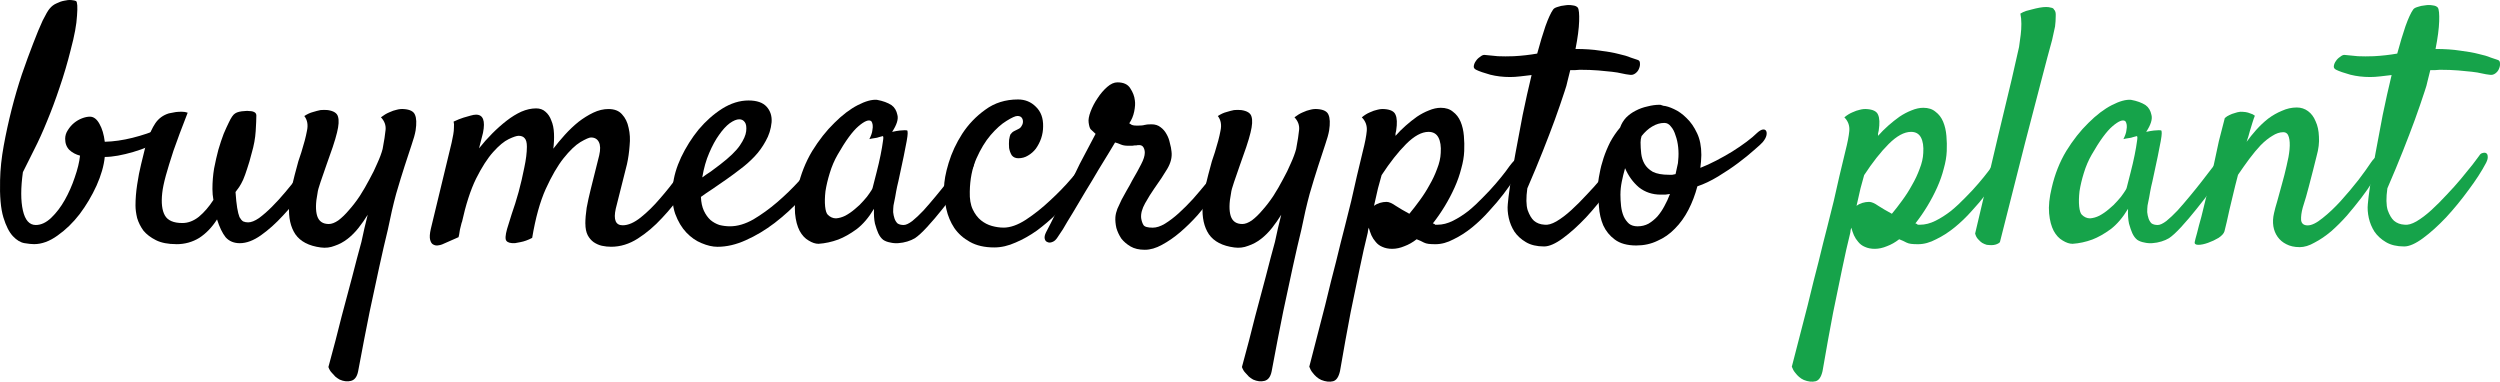 <?xml version="1.0" encoding="UTF-8" standalone="no"?>
<!-- Created with Inkscape (http://www.inkscape.org/) -->

<svg
   width="187.759mm"
   height="28.664mm"
   viewBox="0 0 187.759 28.664"
   version="1.1"
   id="svg5"
   inkscape:version="1.2 (dc2aedaf03, 2022-05-15)"
   sodipodi:docname="assets.svg"
   xmlns:inkscape="http://www.inkscape.org/namespaces/inkscape"
   xmlns:sodipodi="http://sodipodi.sourceforge.net/DTD/sodipodi-0.dtd"
   xmlns="http://www.w3.org/2000/svg"
   xmlns:svg="http://www.w3.org/2000/svg">
  <sodipodi:namedview
     id="namedview7"
     pagecolor="#ffffff"
     bordercolor="#999999"
     borderopacity="1"
     inkscape:showpageshadow="0"
     inkscape:pageopacity="0"
     inkscape:pagecheckerboard="0"
     inkscape:deskcolor="#d1d1d1"
     inkscape:document-units="mm"
     showgrid="false"
     inkscape:zoom="0.75455247"
     inkscape:cx="264.39513"
     inkscape:cy="538.72993"
     inkscape:window-width="1920"
     inkscape:window-height="1018"
     inkscape:window-x="0"
     inkscape:window-y="30"
     inkscape:window-maximized="1"
     inkscape:current-layer="layer1" />
  <defs
     id="defs2" />
  <g
     inkscape:label="Layer 1"
     inkscape:groupmode="layer"
     id="layer1"
     transform="translate(-11.121,-126.647)">
    <g
       aria-label="buymeacrypto plant"
       id="text236-7"
       style="font-size:25.4px;line-height:1.25;stroke-width:0.528"
       inkscape:label="plant">
      <path
         d="m 16.436,130.374 q -0.372,1.488 -0.843,2.853 -0.446,1.339 -0.943,2.53 -0.471,1.166 -0.967,2.133 -0.471,0.967 -0.843,1.687 -0.248,1.786 0,2.877 0.248,1.091 0.967,1.091 0.595,0 1.166,-0.546 0.571,-0.546 1.017,-1.339 0.446,-0.794 0.744,-1.687 0.322,-0.918 0.397,-1.637 -0.471,-0.124 -0.794,-0.422 -0.322,-0.322 -0.322,-0.843 0,-0.347 0.198,-0.645 0.198,-0.322 0.471,-0.546 0.273,-0.223 0.595,-0.347 0.322,-0.124 0.595,-0.124 0.422,0 0.719,0.546 0.298,0.521 0.397,1.339 0.992,-0.025 2.084,-0.298 1.091,-0.273 2.059,-0.695 0.273,-0.124 0.446,-0.074 0.174,0.05 0.223,0.198 0.074,0.149 0,0.347 -0.074,0.174 -0.298,0.273 -0.571,0.322 -1.191,0.595 -0.595,0.248 -1.191,0.422 -0.595,0.174 -1.141,0.273 -0.546,0.099 -0.992,0.099 -0.099,0.992 -0.62,2.158 -0.521,1.141 -1.265,2.133 -0.744,0.967 -1.662,1.612 -0.893,0.645 -1.761,0.645 -0.273,0 -0.719,-0.074 -0.446,-0.074 -0.868,-0.521 -0.422,-0.446 -0.719,-1.414 -0.298,-0.992 -0.248,-2.803 0.025,-1.215 0.273,-2.58 0.248,-1.364 0.595,-2.729 0.347,-1.364 0.769,-2.629 0.446,-1.29 0.843,-2.307 0.397,-1.042 0.719,-1.736 0.347,-0.695 0.521,-0.893 0.223,-0.273 0.521,-0.397 0.298,-0.149 0.571,-0.198 0.298,-0.074 0.546,-0.05 0.248,0.025 0.347,0.074 0.149,0.099 0.074,1.091 -0.05,0.992 -0.471,2.555 z"
         style="font-family:Satisfy;-inkscape-font-specification:Satisfy"
         id="path1174" />
      <path
         d="m 24.373,144.984 q -0.943,0 -1.538,-0.298 -0.595,-0.298 -0.943,-0.719 -0.322,-0.446 -0.471,-0.943 -0.124,-0.521 -0.124,-0.943 0,-0.744 0.124,-1.563 0.124,-0.843 0.298,-1.538 0.174,-0.719 0.298,-1.215 0.149,-0.496 0.198,-0.62 0.223,-0.719 0.571,-1.24 0.372,-0.546 1.017,-0.744 0.248,-0.05 0.521,-0.099 0.223,-0.025 0.446,-0.025 0.248,0 0.446,0.074 -0.67,1.712 -1.067,2.853 -0.372,1.141 -0.571,1.86 -0.223,0.819 -0.273,1.315 -0.124,1.116 0.198,1.687 0.322,0.571 1.315,0.571 0.645,0 1.24,-0.471 0.595,-0.496 1.091,-1.265 -0.074,-0.397 -0.074,-0.819 0,-0.794 0.124,-1.538 0.149,-0.769 0.322,-1.414 0.198,-0.67 0.397,-1.191 0.223,-0.521 0.372,-0.819 0.273,-0.595 0.496,-0.719 0.223,-0.149 0.719,-0.174 0.198,-0.025 0.322,0 0.149,0 0.248,0.025 0.298,0.074 0.298,0.298 0,0.397 -0.05,1.191 -0.05,0.794 -0.298,1.637 -0.174,0.695 -0.347,1.191 -0.149,0.471 -0.298,0.819 -0.149,0.322 -0.298,0.546 -0.149,0.198 -0.273,0.372 0.05,0.744 0.124,1.191 0.074,0.446 0.174,0.695 0.124,0.223 0.273,0.322 0.174,0.074 0.372,0.074 0.347,0 0.819,-0.322 0.471,-0.347 0.967,-0.843 0.521,-0.521 1.017,-1.116 0.521,-0.62 0.943,-1.166 0.422,-0.546 0.719,-0.943 0.298,-0.422 0.372,-0.521 0.174,-0.223 0.322,-0.273 0.174,-0.05 0.273,0.05 0.099,0.074 0.099,0.273 0.025,0.174 -0.099,0.397 -0.496,0.943 -1.24,2.009 -0.719,1.042 -1.563,1.935 -0.819,0.893 -1.662,1.488 -0.843,0.595 -1.587,0.595 -0.67,0 -1.067,-0.446 -0.372,-0.471 -0.645,-1.339 -0.571,0.893 -1.339,1.389 -0.769,0.471 -1.712,0.471 z"
         style="font-family:Satisfy;-inkscape-font-specification:Satisfy"
         id="path1176" />
      <path
         d="m 39.728,135.459 q 0.322,-0.248 0.62,-0.372 0.322,-0.149 0.571,-0.198 0.273,-0.074 0.546,-0.05 0.67,0.05 0.819,0.422 0.174,0.372 0.05,1.191 -0.074,0.422 -0.298,1.067 -0.223,0.645 -0.521,1.587 -0.298,0.918 -0.645,2.108 -0.322,1.191 -0.62,2.679 -0.298,1.215 -0.645,2.803 -0.298,1.389 -0.719,3.349 -0.397,1.96 -0.868,4.49 -0.124,0.62 -0.546,0.719 -0.397,0.099 -0.843,-0.099 -0.174,-0.099 -0.322,-0.223 -0.124,-0.124 -0.273,-0.298 -0.149,-0.149 -0.248,-0.422 0.571,-2.084 0.992,-3.795 0.446,-1.712 0.794,-2.977 0.372,-1.463 0.695,-2.629 0.124,-0.521 0.223,-1.017 0.124,-0.521 0.248,-1.017 -0.322,0.521 -0.695,0.992 -0.372,0.471 -0.819,0.819 -0.446,0.347 -0.967,0.521 -0.496,0.198 -1.042,0.124 -1.339,-0.174 -1.91,-0.992 -0.546,-0.819 -0.471,-2.133 0.025,-0.521 0.149,-1.141 0.124,-0.62 0.273,-1.191 0.149,-0.571 0.273,-1.017 0.149,-0.471 0.223,-0.67 0.298,-0.943 0.422,-1.612 0.149,-0.67 -0.198,-1.116 0.347,-0.223 0.645,-0.298 0.322,-0.099 0.571,-0.149 0.273,-0.025 0.546,0 0.67,0.099 0.769,0.496 0.124,0.397 -0.074,1.191 -0.099,0.422 -0.322,1.091 -0.223,0.645 -0.471,1.339 -0.248,0.695 -0.446,1.29 -0.198,0.571 -0.223,0.819 -0.223,1.116 -0.025,1.736 0.198,0.595 0.868,0.595 0.322,0 0.719,-0.273 0.397,-0.298 0.794,-0.769 0.422,-0.471 0.819,-1.067 0.397,-0.62 0.719,-1.24 0.347,-0.62 0.595,-1.215 0.273,-0.595 0.397,-1.067 0.174,-0.918 0.223,-1.439 0.05,-0.521 -0.347,-0.943 z"
         style="font-family:Satisfy;-inkscape-font-specification:Satisfy"
         id="path1178" />
      <path
         d="m 55.082,143.446 q 0,-0.521 0.099,-1.191 0.124,-0.67 0.298,-1.364 0.174,-0.719 0.347,-1.389 0.174,-0.67 0.298,-1.191 0.149,-0.645 -0.025,-0.992 -0.174,-0.347 -0.595,-0.347 -0.198,0 -0.794,0.347 -0.571,0.347 -1.265,1.215 -0.67,0.843 -1.339,2.307 -0.645,1.439 -1.017,3.671 -0.471,0.248 -0.893,0.322 -0.223,0.05 -0.397,0.074 -0.496,0.025 -0.645,-0.174 -0.149,-0.174 0.05,-0.893 0.099,-0.347 0.347,-1.116 0.273,-0.769 0.521,-1.662 0.248,-0.918 0.422,-1.811 0.198,-0.918 0.198,-1.587 0,-0.471 -0.174,-0.645 -0.149,-0.174 -0.446,-0.174 -0.223,0 -0.744,0.248 -0.521,0.248 -1.166,0.967 -0.645,0.719 -1.29,2.009 -0.62,1.265 -1.067,3.299 v -0.05 q -0.05,0.198 -0.099,0.397 -0.05,0.174 -0.074,0.372 -0.025,0.198 -0.074,0.372 l -1.24,0.546 q -0.124,0.05 -0.322,0.074 -0.174,0.025 -0.347,-0.074 -0.149,-0.074 -0.223,-0.347 -0.074,-0.273 0.05,-0.819 l 1.563,-6.474 q 0.074,-0.322 0.124,-0.62 0.05,-0.273 0.05,-0.521 0.025,-0.273 -0.025,-0.446 0.422,-0.198 0.744,-0.298 0.322,-0.099 0.521,-0.149 0.248,-0.074 0.422,-0.074 0.794,0 0.521,1.364 -0.099,0.397 -0.298,1.166 0.471,-0.595 0.992,-1.116 0.546,-0.546 1.091,-0.967 0.546,-0.422 1.091,-0.67 0.571,-0.248 1.116,-0.248 0.422,0 0.695,0.248 0.298,0.248 0.446,0.67 0.174,0.397 0.198,0.967 0.025,0.546 -0.05,1.141 0.397,-0.521 0.868,-1.042 0.496,-0.546 1.017,-0.967 0.546,-0.422 1.116,-0.695 0.571,-0.273 1.141,-0.273 0.67,0 1.017,0.397 0.372,0.397 0.496,1.017 0.149,0.62 0.074,1.339 -0.05,0.719 -0.198,1.389 l -0.843,3.349 q -0.273,1.24 0.521,1.24 0.62,0 1.364,-0.595 0.744,-0.595 1.439,-1.414 0.719,-0.819 1.339,-1.687 0.62,-0.868 1.042,-1.389 0.149,-0.174 0.298,-0.198 0.174,-0.025 0.273,0.074 0.124,0.074 0.124,0.273 0.025,0.198 -0.124,0.496 -0.496,0.868 -1.215,1.935 -0.719,1.042 -1.587,1.96 -0.843,0.918 -1.811,1.538 -0.967,0.62 -2.009,0.62 -0.347,0 -0.695,-0.074 -0.322,-0.074 -0.62,-0.273 -0.273,-0.198 -0.446,-0.521 -0.174,-0.347 -0.174,-0.868 z"
         style="font-family:Satisfy;-inkscape-font-specification:Satisfy"
         id="path1180" />
      <path
         d="m 72.991,139.427 q -0.744,1.091 -1.687,2.133 -0.943,1.017 -2.009,1.836 -1.042,0.794 -2.158,1.29 -1.091,0.496 -2.133,0.496 -0.546,0 -1.191,-0.273 -0.62,-0.248 -1.141,-0.794 -0.521,-0.546 -0.843,-1.414 -0.298,-0.868 -0.174,-2.108 0.099,-1.017 0.62,-2.133 0.546,-1.141 1.315,-2.084 0.794,-0.943 1.761,-1.563 0.992,-0.62 1.984,-0.62 0.943,0 1.364,0.471 0.422,0.471 0.372,1.166 -0.074,0.769 -0.446,1.414 -0.347,0.645 -0.843,1.166 -0.496,0.521 -1.067,0.943 -0.546,0.422 -1.042,0.769 -0.546,0.372 -1.042,0.719 -0.496,0.322 -0.868,0.595 0.025,0.62 0.223,1.042 0.198,0.422 0.496,0.695 0.298,0.248 0.67,0.372 0.397,0.099 0.794,0.099 0.843,0 1.761,-0.521 0.918,-0.546 1.786,-1.29 0.893,-0.769 1.637,-1.587 0.769,-0.819 1.265,-1.414 0.174,-0.198 0.347,-0.223 0.198,-0.05 0.298,0.05 0.124,0.074 0.124,0.298 0,0.198 -0.174,0.471 z m -6.35,-3.82 q -0.298,0 -0.719,0.298 -0.397,0.298 -0.794,0.868 -0.397,0.546 -0.744,1.364 -0.347,0.794 -0.521,1.836 0.298,-0.223 0.645,-0.446 0.347,-0.248 0.695,-0.521 1.067,-0.819 1.488,-1.439 0.422,-0.62 0.471,-1.067 0.05,-0.471 -0.099,-0.67 -0.149,-0.223 -0.422,-0.223 z"
         style="font-family:Satisfy;-inkscape-font-specification:Satisfy"
         id="path1182" />
      <path
         d="m 83.929,139.651 q -0.347,0.496 -0.893,1.24 -0.546,0.719 -1.141,1.463 -0.571,0.719 -1.141,1.339 -0.546,0.595 -0.918,0.843 -0.248,0.149 -0.571,0.248 -0.322,0.099 -0.67,0.124 -0.322,0.025 -0.62,-0.05 -0.298,-0.05 -0.521,-0.198 -0.223,-0.174 -0.372,-0.496 -0.124,-0.273 -0.248,-0.719 -0.099,-0.446 -0.074,-1.116 -0.595,0.992 -1.315,1.538 -0.719,0.521 -1.364,0.769 -0.744,0.273 -1.488,0.322 -0.347,0 -0.744,-0.248 -0.397,-0.223 -0.67,-0.719 -0.273,-0.521 -0.347,-1.315 -0.074,-0.819 0.198,-1.935 0.347,-1.513 1.091,-2.753 0.769,-1.24 1.662,-2.108 0.893,-0.893 1.761,-1.339 0.868,-0.446 1.439,-0.397 0.67,0.124 1.091,0.397 0.347,0.248 0.446,0.744 0.124,0.471 -0.397,1.265 0.347,-0.074 0.571,-0.099 0.248,-0.025 0.372,-0.025 0.149,0 0.198,0.025 0.025,0.05 0.025,0.223 0,0.149 -0.074,0.571 -0.074,0.422 -0.223,1.141 -0.149,0.719 -0.397,1.86 -0.05,0.223 -0.099,0.422 -0.025,0.174 -0.074,0.372 -0.025,0.174 -0.074,0.422 -0.05,0.248 -0.124,0.62 -0.025,0.223 -0.025,0.496 0.025,0.248 0.099,0.471 0.074,0.223 0.223,0.372 0.174,0.124 0.471,0.124 0.248,0 0.645,-0.298 0.397,-0.322 0.843,-0.794 0.446,-0.496 0.918,-1.067 0.496,-0.595 0.918,-1.141 0.422,-0.546 0.744,-0.967 0.347,-0.422 0.496,-0.62 0.198,-0.223 0.397,-0.248 0.198,-0.05 0.298,0.099 0.099,0.149 0.025,0.446 -0.05,0.298 -0.347,0.695 z m -7.268,1.091 q 0.124,-0.496 0.298,-1.166 0.174,-0.67 0.298,-1.29 0.124,-0.62 0.174,-1.017 0.074,-0.422 -0.025,-0.397 -0.124,0.025 -0.273,0.074 -0.124,0.05 -0.322,0.074 -0.198,0.025 -0.397,0.074 0.198,-0.397 0.223,-0.645 0.05,-0.273 0.025,-0.422 -0.025,-0.174 -0.099,-0.273 -0.273,-0.223 -0.967,0.372 -0.67,0.571 -1.563,2.133 -0.372,0.645 -0.595,1.389 -0.223,0.719 -0.322,1.364 -0.074,0.645 -0.025,1.141 0.05,0.471 0.198,0.62 0.273,0.273 0.62,0.273 0.347,-0.025 0.695,-0.198 0.372,-0.198 0.719,-0.496 0.372,-0.298 0.645,-0.62 0.298,-0.322 0.471,-0.595 0.198,-0.273 0.223,-0.397 z"
         style="font-family:Satisfy;-inkscape-font-specification:Satisfy"
         id="path1184" />
      <path
         d="m 86.484,143.743 q 0.769,0 1.687,-0.595 0.943,-0.62 1.811,-1.439 0.893,-0.819 1.612,-1.662 0.744,-0.868 1.116,-1.389 0.223,-0.322 0.422,-0.372 0.198,-0.074 0.298,0.05 0.099,0.124 0.074,0.397 -0.025,0.248 -0.223,0.571 -0.174,0.298 -0.595,0.868 -0.397,0.546 -0.967,1.215 -0.546,0.645 -1.265,1.339 -0.695,0.67 -1.463,1.24 -0.769,0.546 -1.587,0.893 -0.819,0.372 -1.612,0.372 -1.091,0 -1.836,-0.422 -0.719,-0.397 -1.166,-1.042 -0.422,-0.645 -0.595,-1.414 -0.174,-0.794 -0.174,-1.563 0,-0.769 0.347,-1.91 0.347,-1.141 1.017,-2.183 0.695,-1.067 1.736,-1.811 1.042,-0.769 2.456,-0.769 0.794,0 1.339,0.546 0.571,0.546 0.546,1.488 0,0.446 -0.149,0.893 -0.149,0.422 -0.397,0.769 -0.248,0.322 -0.595,0.521 -0.322,0.198 -0.719,0.198 -0.322,0 -0.496,-0.223 -0.149,-0.248 -0.198,-0.546 -0.025,-0.322 0,-0.62 0.05,-0.298 0.099,-0.397 0.124,-0.174 0.273,-0.248 0.149,-0.074 0.347,-0.174 0.149,-0.074 0.223,-0.223 0.099,-0.149 0.099,-0.322 0,-0.174 -0.099,-0.298 -0.099,-0.124 -0.322,-0.124 -0.223,0 -0.819,0.372 -0.571,0.347 -1.191,1.067 -0.595,0.695 -1.067,1.761 -0.471,1.067 -0.496,2.48 -0.025,0.819 0.223,1.339 0.248,0.521 0.62,0.819 0.372,0.298 0.819,0.422 0.446,0.124 0.868,0.124 z"
         style="font-family:Satisfy;-inkscape-font-specification:Satisfy"
         id="path1186" />
      <path
         d="m 90.552,144.463 q -0.174,0.273 -0.372,0.347 -0.223,0.099 -0.372,0.025 -0.174,-0.05 -0.223,-0.248 -0.05,-0.198 0.099,-0.496 0.074,-0.149 0.347,-0.67 0.248,-0.521 0.62,-1.24 0.347,-0.744 0.769,-1.587 0.422,-0.868 0.794,-1.637 0.397,-0.769 0.719,-1.364 0.322,-0.62 0.471,-0.893 -0.273,-0.248 -0.372,-0.347 -0.099,-0.124 -0.149,-0.496 -0.05,-0.322 0.149,-0.843 0.198,-0.521 0.521,-0.992 0.322,-0.496 0.719,-0.843 0.397,-0.347 0.769,-0.347 0.695,0 0.967,0.446 0.298,0.446 0.347,0.918 0.05,0.322 -0.05,0.819 -0.099,0.496 -0.372,0.893 0.074,0.05 0.198,0.124 0.124,0.05 0.397,0.05 0.397,0 0.546,-0.05 0.174,-0.05 0.521,-0.05 0.422,0 0.695,0.223 0.273,0.198 0.446,0.521 0.174,0.298 0.248,0.67 0.099,0.347 0.124,0.645 0.074,0.62 -0.322,1.29 -0.397,0.67 -0.967,1.463 -0.347,0.496 -0.695,1.116 -0.347,0.62 -0.298,1.116 0.05,0.322 0.174,0.521 0.124,0.198 0.695,0.198 0.422,0 0.918,-0.298 0.521,-0.322 1.042,-0.794 0.546,-0.496 1.067,-1.067 0.521,-0.595 0.967,-1.141 0.446,-0.571 0.744,-1.017 0.322,-0.446 0.471,-0.645 0.124,-0.198 0.322,-0.273 0.198,-0.074 0.347,0 0.149,0.074 0.174,0.298 0.05,0.223 -0.174,0.595 -0.149,0.248 -0.521,0.794 -0.347,0.546 -0.868,1.215 -0.496,0.67 -1.116,1.389 -0.62,0.695 -1.315,1.29 -0.67,0.571 -1.364,0.943 -0.67,0.372 -1.29,0.372 -0.645,0 -1.067,-0.248 -0.422,-0.248 -0.695,-0.595 -0.248,-0.372 -0.372,-0.794 -0.099,-0.446 -0.074,-0.819 0.025,-0.298 0.149,-0.62 0.149,-0.347 0.322,-0.695 0.198,-0.372 0.397,-0.719 0.223,-0.372 0.397,-0.719 0.422,-0.719 0.67,-1.215 0.273,-0.521 0.273,-0.868 0,-0.223 -0.099,-0.397 -0.099,-0.174 -0.322,-0.174 -0.149,0 -0.223,0.025 -0.05,0 -0.124,0 -0.05,0 -0.174,0.025 -0.099,0 -0.322,0 -0.322,0 -0.546,-0.099 -0.223,-0.099 -0.422,-0.149 -0.099,0.174 -0.446,0.744 -0.347,0.571 -0.819,1.339 -0.446,0.769 -0.967,1.612 -0.496,0.843 -0.943,1.587 -0.446,0.719 -0.744,1.24 -0.322,0.496 -0.397,0.595 z"
         style="font-family:Satisfy;-inkscape-font-specification:Satisfy"
         id="path1188" />
      <path
         d="m 108.337,135.459 q 0.322,-0.248 0.62,-0.372 0.322,-0.149 0.571,-0.198 0.273,-0.074 0.546,-0.05 0.67,0.05 0.819,0.422 0.174,0.372 0.05,1.191 -0.074,0.422 -0.298,1.067 -0.223,0.645 -0.521,1.587 -0.298,0.918 -0.645,2.108 -0.322,1.191 -0.62,2.679 -0.298,1.215 -0.645,2.803 -0.298,1.389 -0.719,3.349 -0.397,1.96 -0.868,4.49 -0.124,0.62 -0.546,0.719 -0.397,0.099 -0.843,-0.099 -0.174,-0.099 -0.322,-0.223 -0.124,-0.124 -0.273,-0.298 -0.149,-0.149 -0.248,-0.422 0.571,-2.084 0.992,-3.795 0.446,-1.712 0.794,-2.977 0.372,-1.463 0.695,-2.629 0.124,-0.521 0.223,-1.017 0.124,-0.521 0.248,-1.017 -0.322,0.521 -0.695,0.992 -0.372,0.471 -0.819,0.819 -0.446,0.347 -0.967,0.521 -0.496,0.198 -1.042,0.124 -1.339,-0.174 -1.91,-0.992 -0.546,-0.819 -0.471,-2.133 0.025,-0.521 0.149,-1.141 0.124,-0.62 0.273,-1.191 0.149,-0.571 0.273,-1.017 0.149,-0.471 0.223,-0.67 0.298,-0.943 0.422,-1.612 0.149,-0.67 -0.198,-1.116 0.347,-0.223 0.645,-0.298 0.322,-0.099 0.571,-0.149 0.273,-0.025 0.546,0 0.67,0.099 0.769,0.496 0.124,0.397 -0.074,1.191 -0.099,0.422 -0.322,1.091 -0.223,0.645 -0.471,1.339 -0.248,0.695 -0.446,1.29 -0.198,0.571 -0.223,0.819 -0.223,1.116 -0.025,1.736 0.198,0.595 0.868,0.595 0.322,0 0.719,-0.273 0.397,-0.298 0.794,-0.769 0.422,-0.471 0.819,-1.067 0.397,-0.62 0.719,-1.24 0.347,-0.62 0.595,-1.215 0.273,-0.595 0.397,-1.067 0.174,-0.918 0.223,-1.439 0.05,-0.521 -0.347,-0.943 z"
         style="font-family:Satisfy;-inkscape-font-specification:Satisfy"
         id="path1190" />
      <path
         d="m 110.346,155.178 q -0.174,-0.074 -0.347,-0.223 -0.149,-0.124 -0.298,-0.322 -0.149,-0.174 -0.248,-0.446 0.695,-2.654 1.191,-4.614 0.471,-1.96 0.819,-3.274 0.372,-1.538 0.645,-2.58 0.248,-0.992 0.496,-1.984 0.198,-0.868 0.422,-1.86 0.248,-0.992 0.446,-1.86 0.248,-0.967 0.298,-1.538 0.05,-0.595 -0.372,-1.017 0.298,-0.248 0.595,-0.372 0.322,-0.149 0.571,-0.198 0.273,-0.074 0.546,-0.05 0.67,0.05 0.819,0.422 0.174,0.372 0.05,1.191 -0.025,0.124 -0.05,0.223 0,0.074 0,0.174 0.347,-0.397 0.769,-0.769 0.422,-0.372 0.843,-0.67 0.446,-0.298 0.893,-0.471 0.471,-0.198 0.893,-0.198 0.571,0 0.918,0.298 0.372,0.273 0.571,0.744 0.198,0.471 0.248,1.067 0.05,0.571 0.025,1.141 -0.025,0.62 -0.223,1.315 -0.174,0.695 -0.496,1.414 -0.322,0.719 -0.744,1.414 -0.422,0.695 -0.893,1.29 0.099,0.025 0.124,0.05 0.025,0 0.025,0.025 0,0 0.025,0.025 0.05,0 0.174,0 0.571,0 1.166,-0.298 0.595,-0.298 1.166,-0.744 0.571,-0.471 1.091,-1.017 0.546,-0.546 0.967,-1.042 0.446,-0.521 0.744,-0.918 0.298,-0.422 0.446,-0.595 0.198,-0.248 0.372,-0.322 0.174,-0.099 0.273,-0.025 0.099,0.074 0.099,0.298 0,0.198 -0.149,0.521 -0.099,0.223 -0.422,0.719 -0.322,0.496 -0.794,1.116 -0.471,0.62 -1.091,1.29 -0.595,0.67 -1.265,1.215 -0.67,0.546 -1.389,0.893 -0.695,0.372 -1.364,0.372 -0.322,0 -0.521,-0.025 -0.198,-0.025 -0.347,-0.099 -0.124,-0.05 -0.248,-0.124 -0.124,-0.05 -0.298,-0.124 -0.446,0.347 -0.918,0.521 -0.471,0.198 -0.918,0.198 -0.422,0 -0.744,-0.149 -0.298,-0.124 -0.496,-0.372 -0.198,-0.223 -0.322,-0.496 -0.124,-0.298 -0.198,-0.571 -0.025,0.099 -0.05,0.174 0,0.074 -0.025,0.198 -0.298,1.191 -0.62,2.753 -0.273,1.339 -0.67,3.249 -0.372,1.935 -0.794,4.39 -0.149,0.67 -0.521,0.769 -0.397,0.099 -0.893,-0.099 z m 4.539,-15.379 q -0.124,0.422 -0.273,0.992 -0.124,0.546 -0.298,1.315 0.198,-0.149 0.446,-0.223 0.248,-0.074 0.496,-0.074 0.273,0 0.695,0.298 0.422,0.273 1.017,0.595 0.372,-0.446 0.769,-0.992 0.422,-0.571 0.744,-1.166 0.347,-0.595 0.571,-1.215 0.248,-0.62 0.273,-1.191 0.05,-0.744 -0.174,-1.166 -0.223,-0.422 -0.744,-0.422 -0.769,0 -1.687,0.918 -0.893,0.893 -1.836,2.332 z"
         style="font-family:Satisfy;-inkscape-font-specification:Satisfy"
         id="path1192" />
      <path
         d="m 132.745,138.311 q 0.099,-0.149 0.248,-0.174 0.174,-0.05 0.273,0.025 0.099,0.074 0.099,0.248 0.025,0.174 -0.124,0.471 -0.496,0.943 -1.315,2.034 -0.794,1.091 -1.687,2.059 -0.893,0.943 -1.736,1.563 -0.843,0.62 -1.414,0.62 -0.819,0 -1.364,-0.322 -0.546,-0.322 -0.868,-0.794 -0.298,-0.471 -0.422,-1.017 -0.124,-0.571 -0.074,-1.042 0.025,-0.397 0.174,-1.414 0.149,-1.042 0.397,-2.381 0.248,-1.364 0.546,-2.902 0.322,-1.563 0.67,-3.001 -0.422,0.05 -0.843,0.099 -0.422,0.05 -0.769,0.05 -0.794,0 -1.488,-0.174 -0.719,-0.198 -1.067,-0.372 -0.198,-0.099 -0.174,-0.273 0.025,-0.198 0.149,-0.372 0.124,-0.198 0.322,-0.322 0.174,-0.149 0.322,-0.149 0.471,0.05 1.017,0.099 0.546,0.025 1.191,0 0.471,-0.025 0.893,-0.074 0.446,-0.05 0.868,-0.124 0.322,-1.191 0.62,-2.059 0.322,-0.893 0.571,-1.24 0.074,-0.124 0.322,-0.198 0.273,-0.099 0.571,-0.124 0.298,-0.05 0.571,0 0.273,0.025 0.397,0.174 0.124,0.198 0.099,1.017 -0.025,0.819 -0.273,2.084 1.042,0 1.836,0.124 0.819,0.099 1.389,0.248 0.571,0.124 0.918,0.273 0.347,0.124 0.521,0.174 0.174,0.05 0.174,0.248 0.025,0.198 -0.074,0.422 -0.074,0.198 -0.273,0.347 -0.198,0.149 -0.446,0.099 -0.248,-0.025 -0.571,-0.099 -0.298,-0.074 -0.744,-0.124 -0.422,-0.05 -1.017,-0.099 -0.595,-0.05 -1.389,-0.05 -0.149,0 -0.347,0.025 -0.174,0 -0.372,0 -0.099,0.397 -0.198,0.794 -0.074,0.372 -0.223,0.794 -0.322,0.992 -0.744,2.158 -0.372,1.017 -0.893,2.332 -0.521,1.315 -1.166,2.803 -0.149,1.067 0.025,1.637 0.198,0.546 0.471,0.794 0.322,0.273 0.794,0.298 0.372,0.05 0.893,-0.248 0.546,-0.322 1.116,-0.843 0.571,-0.521 1.141,-1.141 0.595,-0.62 1.091,-1.215 0.496,-0.595 0.868,-1.067 0.372,-0.496 0.521,-0.695 z"
         style="font-family:Satisfy;-inkscape-font-specification:Satisfy"
         id="path1194" />
      <path
         d="m 138.599,140.643 q -0.248,0.943 -0.67,1.761 -0.422,0.819 -1.017,1.414 -0.571,0.595 -1.315,0.918 -0.719,0.347 -1.587,0.347 -1.017,0 -1.612,-0.446 -0.571,-0.422 -0.868,-1.067 -0.273,-0.645 -0.322,-1.414 -0.074,-0.769 -0.074,-1.439 0,-0.471 0.124,-1.042 0.099,-0.571 0.298,-1.166 0.198,-0.595 0.496,-1.191 0.322,-0.595 0.744,-1.091 0.149,-0.422 0.446,-0.744 0.322,-0.322 0.719,-0.521 0.422,-0.223 0.893,-0.322 0.471,-0.124 0.918,-0.124 0.074,0 0.124,0.025 0.074,0.025 0.149,0.05 0.322,0.025 0.794,0.248 0.496,0.223 0.943,0.67 0.471,0.446 0.794,1.141 0.322,0.67 0.322,1.637 0,0.198 -0.025,0.496 -0.025,0.273 -0.05,0.471 0.571,-0.223 1.191,-0.546 0.62,-0.322 1.191,-0.67 0.595,-0.372 1.091,-0.744 0.496,-0.372 0.794,-0.67 0.248,-0.223 0.422,-0.248 0.174,-0.025 0.248,0.099 0.074,0.124 0.025,0.347 -0.05,0.223 -0.273,0.496 -0.124,0.149 -0.645,0.595 -0.496,0.446 -1.191,0.967 -0.695,0.521 -1.513,1.017 -0.819,0.496 -1.563,0.744 z m -4.192,-3.77 q -0.074,0.223 -0.074,0.471 0,0.397 0.05,0.843 0.05,0.422 0.248,0.769 0.198,0.347 0.62,0.595 0.446,0.223 1.215,0.223 0.124,0 0.248,0 0.124,-0.025 0.248,-0.05 0.074,-0.322 0.124,-0.571 0.074,-0.273 0.074,-0.471 0.05,-0.471 0,-0.967 -0.05,-0.496 -0.198,-0.893 -0.124,-0.422 -0.347,-0.67 -0.198,-0.273 -0.496,-0.273 -0.471,0 -0.918,0.273 -0.422,0.248 -0.794,0.719 z m -1.587,4.366 q 0,0.446 0.05,0.893 0.05,0.422 0.198,0.769 0.149,0.322 0.397,0.546 0.248,0.198 0.645,0.198 0.446,0 0.819,-0.198 0.372,-0.223 0.67,-0.546 0.298,-0.347 0.521,-0.769 0.248,-0.446 0.422,-0.918 -0.174,0.025 -0.347,0.05 -0.149,0 -0.347,0 -0.943,0 -1.637,-0.546 -0.67,-0.571 -1.042,-1.439 -0.149,0.521 -0.248,1.017 -0.099,0.496 -0.099,0.943 z"
         style="font-family:Satisfy;-inkscape-font-specification:Satisfy"
         id="path1196" />
      <path
         d="m 146.586,155.178 q -0.174,-0.074 -0.347,-0.223 -0.149,-0.124 -0.298,-0.322 -0.149,-0.174 -0.248,-0.446 0.695,-2.654 1.191,-4.614 0.471,-1.96 0.819,-3.274 0.372,-1.538 0.645,-2.58 0.248,-0.992 0.496,-1.984 0.198,-0.868 0.422,-1.86 0.248,-0.992 0.446,-1.86 0.248,-0.967 0.298,-1.538 0.05,-0.595 -0.372,-1.017 0.298,-0.248 0.595,-0.372 0.322,-0.149 0.571,-0.198 0.273,-0.074 0.546,-0.05 0.67,0.05 0.819,0.422 0.174,0.372 0.05,1.191 -0.025,0.124 -0.05,0.223 0,0.074 0,0.174 0.347,-0.397 0.769,-0.769 0.422,-0.372 0.843,-0.67 0.446,-0.298 0.893,-0.471 0.471,-0.198 0.893,-0.198 0.571,0 0.918,0.298 0.372,0.273 0.571,0.744 0.198,0.471 0.248,1.067 0.05,0.571 0.025,1.141 -0.025,0.62 -0.223,1.315 -0.174,0.695 -0.496,1.414 -0.322,0.719 -0.744,1.414 -0.422,0.695 -0.893,1.29 0.099,0.025 0.124,0.05 0.025,0 0.025,0.025 0,0 0.025,0.025 0.05,0 0.174,0 0.571,0 1.166,-0.298 0.595,-0.298 1.166,-0.744 0.571,-0.471 1.091,-1.017 0.546,-0.546 0.967,-1.042 0.446,-0.521 0.744,-0.918 0.298,-0.422 0.446,-0.595 0.198,-0.248 0.372,-0.322 0.174,-0.099 0.273,-0.025 0.099,0.074 0.099,0.298 0,0.198 -0.149,0.521 -0.099,0.223 -0.422,0.719 -0.322,0.496 -0.794,1.116 -0.471,0.62 -1.091,1.29 -0.595,0.67 -1.265,1.215 -0.67,0.546 -1.389,0.893 -0.695,0.372 -1.364,0.372 -0.322,0 -0.521,-0.025 -0.198,-0.025 -0.347,-0.099 -0.124,-0.05 -0.248,-0.124 -0.124,-0.05 -0.298,-0.124 -0.446,0.347 -0.918,0.521 -0.471,0.198 -0.918,0.198 -0.422,0 -0.744,-0.149 -0.298,-0.124 -0.496,-0.372 -0.198,-0.223 -0.322,-0.496 -0.124,-0.298 -0.198,-0.571 -0.025,0.099 -0.05,0.174 0,0.074 -0.025,0.198 -0.298,1.191 -0.62,2.753 -0.273,1.339 -0.67,3.249 -0.372,1.935 -0.794,4.39 -0.149,0.67 -0.521,0.769 -0.397,0.099 -0.893,-0.099 z m 4.539,-15.379 q -0.124,0.422 -0.273,0.992 -0.124,0.546 -0.298,1.315 0.198,-0.149 0.446,-0.223 0.248,-0.074 0.496,-0.074 0.273,0 0.695,0.298 0.422,0.273 1.017,0.595 0.372,-0.446 0.769,-0.992 0.422,-0.571 0.744,-1.166 0.347,-0.595 0.571,-1.215 0.248,-0.62 0.273,-1.191 0.05,-0.744 -0.174,-1.166 -0.223,-0.422 -0.744,-0.422 -0.769,0 -1.687,0.918 -0.893,0.893 -1.836,2.332 z"
         style="fill:#16a34a"
         id="path1198" />
      <path
         d="m 159.46,144.19 q 1.091,-4.589 1.736,-7.367 0.67,-2.778 1.017,-4.242 0.397,-1.736 0.546,-2.406 0.074,-0.471 0.124,-0.918 0.05,-0.397 0.05,-0.819 0,-0.422 -0.074,-0.769 0.198,-0.124 0.422,-0.198 0.248,-0.074 0.471,-0.124 0.273,-0.074 0.546,-0.124 0.273,-0.05 0.496,-0.05 0.198,0 0.372,0.05 0.174,0.025 0.223,0.149 0.149,0.124 0.124,0.496 0,0.372 -0.05,0.769 -0.099,0.471 -0.223,1.017 -0.298,1.067 -0.819,3.076 -0.446,1.712 -1.215,4.663 -0.744,2.952 -1.885,7.441 -0.124,0.124 -0.298,0.174 -0.174,0.05 -0.322,0.05 -0.174,0 -0.372,-0.025 -0.174,-0.05 -0.347,-0.149 -0.149,-0.099 -0.298,-0.273 -0.149,-0.149 -0.223,-0.422 z"
         style="fill:#16a34a"
         id="path1200" />
      <path
         d="m 178.113,139.651 q -0.347,0.496 -0.893,1.24 -0.546,0.719 -1.141,1.463 -0.571,0.719 -1.141,1.339 -0.546,0.595 -0.918,0.843 -0.248,0.149 -0.571,0.248 -0.322,0.099 -0.67,0.124 -0.322,0.025 -0.62,-0.05 -0.298,-0.05 -0.521,-0.198 -0.223,-0.174 -0.372,-0.496 -0.124,-0.273 -0.248,-0.719 -0.099,-0.446 -0.074,-1.116 -0.595,0.992 -1.315,1.538 -0.719,0.521 -1.364,0.769 -0.744,0.273 -1.488,0.322 -0.347,0 -0.744,-0.248 -0.397,-0.223 -0.67,-0.719 -0.273,-0.521 -0.347,-1.315 -0.074,-0.819 0.198,-1.935 0.347,-1.513 1.091,-2.753 0.769,-1.24 1.662,-2.108 0.893,-0.893 1.761,-1.339 0.868,-0.446 1.439,-0.397 0.67,0.124 1.091,0.397 0.347,0.248 0.446,0.744 0.124,0.471 -0.397,1.265 0.347,-0.074 0.571,-0.099 0.248,-0.025 0.372,-0.025 0.149,0 0.198,0.025 0.025,0.05 0.025,0.223 0,0.149 -0.074,0.571 -0.074,0.422 -0.223,1.141 -0.149,0.719 -0.397,1.86 -0.05,0.223 -0.099,0.422 -0.025,0.174 -0.074,0.372 -0.025,0.174 -0.074,0.422 -0.05,0.248 -0.124,0.62 -0.025,0.223 -0.025,0.496 0.025,0.248 0.099,0.471 0.074,0.223 0.223,0.372 0.174,0.124 0.471,0.124 0.248,0 0.645,-0.298 0.397,-0.322 0.843,-0.794 0.446,-0.496 0.918,-1.067 0.496,-0.595 0.918,-1.141 0.422,-0.546 0.744,-0.967 0.347,-0.422 0.496,-0.62 0.198,-0.223 0.397,-0.248 0.198,-0.05 0.298,0.099 0.099,0.149 0.025,0.446 -0.05,0.298 -0.347,0.695 z m -7.268,1.091 q 0.124,-0.496 0.298,-1.166 0.174,-0.67 0.298,-1.29 0.124,-0.62 0.174,-1.017 0.074,-0.422 -0.025,-0.397 -0.124,0.025 -0.273,0.074 -0.124,0.05 -0.322,0.074 -0.198,0.025 -0.397,0.074 0.198,-0.397 0.223,-0.645 0.05,-0.273 0.025,-0.422 -0.025,-0.174 -0.099,-0.273 -0.273,-0.223 -0.967,0.372 -0.67,0.571 -1.563,2.133 -0.372,0.645 -0.595,1.389 -0.223,0.719 -0.322,1.364 -0.074,0.645 -0.025,1.141 0.05,0.471 0.198,0.62 0.273,0.273 0.62,0.273 0.347,-0.025 0.695,-0.198 0.372,-0.198 0.719,-0.496 0.372,-0.298 0.645,-0.62 0.298,-0.322 0.471,-0.595 0.198,-0.273 0.223,-0.397 z"
         style="fill:#16a34a"
         id="path1202" />
      <path
         d="m 183.818,145.207 q -0.571,0 -0.992,-0.223 -0.397,-0.198 -0.645,-0.546 -0.248,-0.347 -0.322,-0.794 -0.074,-0.471 0.05,-0.992 0.074,-0.347 0.248,-0.918 0.174,-0.595 0.347,-1.265 0.198,-0.695 0.347,-1.364 0.174,-0.695 0.223,-1.24 0.05,-0.571 -0.05,-0.918 -0.099,-0.372 -0.422,-0.372 -0.397,0 -0.819,0.273 -0.422,0.248 -0.868,0.695 -0.422,0.446 -0.868,1.042 -0.422,0.571 -0.843,1.191 -0.223,0.843 -0.372,1.488 -0.149,0.62 -0.273,1.141 -0.099,0.496 -0.198,0.893 -0.099,0.372 -0.174,0.719 -0.074,0.248 -0.446,0.496 -0.372,0.223 -0.794,0.372 -0.422,0.149 -0.719,0.149 -0.322,0 -0.273,-0.223 0.025,-0.149 0.174,-0.67 0.124,-0.521 0.322,-1.215 0.174,-0.719 0.372,-1.513 0.198,-0.794 0.372,-1.513 0.124,-0.571 0.273,-1.265 0.124,-0.595 0.298,-1.389 0.198,-0.794 0.446,-1.736 0.174,-0.149 0.347,-0.223 0.198,-0.099 0.397,-0.149 0.198,-0.074 0.422,-0.099 0.198,0 0.397,0.025 0.174,0.025 0.347,0.099 0.198,0.05 0.347,0.174 -0.074,0.174 -0.174,0.496 -0.099,0.298 -0.198,0.645 -0.099,0.397 -0.248,0.819 0.322,-0.446 0.719,-0.893 0.422,-0.471 0.893,-0.843 0.496,-0.372 1.042,-0.595 0.546,-0.248 1.116,-0.248 0.471,0 0.843,0.273 0.372,0.273 0.571,0.769 0.223,0.471 0.248,1.141 0.05,0.67 -0.174,1.463 l -0.273,1.091 q -0.124,0.521 -0.322,1.24 -0.174,0.695 -0.446,1.538 -0.149,0.546 -0.124,0.943 0.05,0.397 0.496,0.397 0.446,0 1.116,-0.546 0.695,-0.546 1.389,-1.315 0.695,-0.769 1.315,-1.563 0.62,-0.819 0.943,-1.315 0.223,-0.322 0.422,-0.422 0.198,-0.099 0.298,-0.025 0.124,0.074 0.124,0.347 0,0.248 -0.198,0.645 -0.174,0.347 -0.546,0.918 -0.347,0.571 -0.843,1.215 -0.496,0.645 -1.067,1.315 -0.571,0.645 -1.191,1.191 -0.62,0.521 -1.24,0.843 -0.595,0.347 -1.141,0.347 z"
         style="fill:#16a34a"
         id="path1204" />
      <path
         d="m 197.337,138.311 q 0.099,-0.149 0.248,-0.174 0.174,-0.05 0.273,0.025 0.099,0.074 0.099,0.248 0.025,0.174 -0.124,0.471 -0.496,0.943 -1.315,2.034 -0.794,1.091 -1.687,2.059 -0.893,0.943 -1.736,1.563 -0.843,0.62 -1.414,0.62 -0.819,0 -1.364,-0.322 -0.546,-0.322 -0.868,-0.794 -0.298,-0.471 -0.422,-1.017 -0.124,-0.571 -0.074,-1.042 0.025,-0.397 0.174,-1.414 0.149,-1.042 0.397,-2.381 0.248,-1.364 0.546,-2.902 0.322,-1.563 0.67,-3.001 -0.422,0.05 -0.843,0.099 -0.422,0.05 -0.769,0.05 -0.794,0 -1.488,-0.174 -0.719,-0.198 -1.067,-0.372 -0.198,-0.099 -0.174,-0.273 0.025,-0.198 0.149,-0.372 0.124,-0.198 0.322,-0.322 0.174,-0.149 0.322,-0.149 0.471,0.05 1.017,0.099 0.546,0.025 1.191,0 0.471,-0.025 0.893,-0.074 0.446,-0.05 0.868,-0.124 0.322,-1.191 0.62,-2.059 0.322,-0.893 0.571,-1.24 0.074,-0.124 0.322,-0.198 0.273,-0.099 0.571,-0.124 0.298,-0.05 0.571,0 0.273,0.025 0.397,0.174 0.124,0.198 0.099,1.017 -0.025,0.819 -0.273,2.084 1.042,0 1.836,0.124 0.819,0.099 1.389,0.248 0.571,0.124 0.918,0.273 0.347,0.124 0.521,0.174 0.174,0.05 0.174,0.248 0.025,0.198 -0.074,0.422 -0.074,0.198 -0.273,0.347 -0.198,0.149 -0.446,0.099 -0.248,-0.025 -0.571,-0.099 -0.298,-0.074 -0.744,-0.124 -0.422,-0.05 -1.017,-0.099 -0.595,-0.05 -1.389,-0.05 -0.149,0 -0.347,0.025 -0.174,0 -0.372,0 -0.099,0.397 -0.198,0.794 -0.074,0.372 -0.223,0.794 -0.322,0.992 -0.744,2.158 -0.372,1.017 -0.893,2.332 -0.521,1.315 -1.166,2.803 -0.149,1.067 0.025,1.637 0.198,0.546 0.471,0.794 0.322,0.273 0.794,0.298 0.372,0.05 0.893,-0.248 0.546,-0.322 1.116,-0.843 0.571,-0.521 1.141,-1.141 0.595,-0.62 1.091,-1.215 0.496,-0.595 0.868,-1.067 0.372,-0.496 0.521,-0.695 z"
         style="fill:#16a34a"
         id="path1206" />
    </g>
  </g>
</svg>
